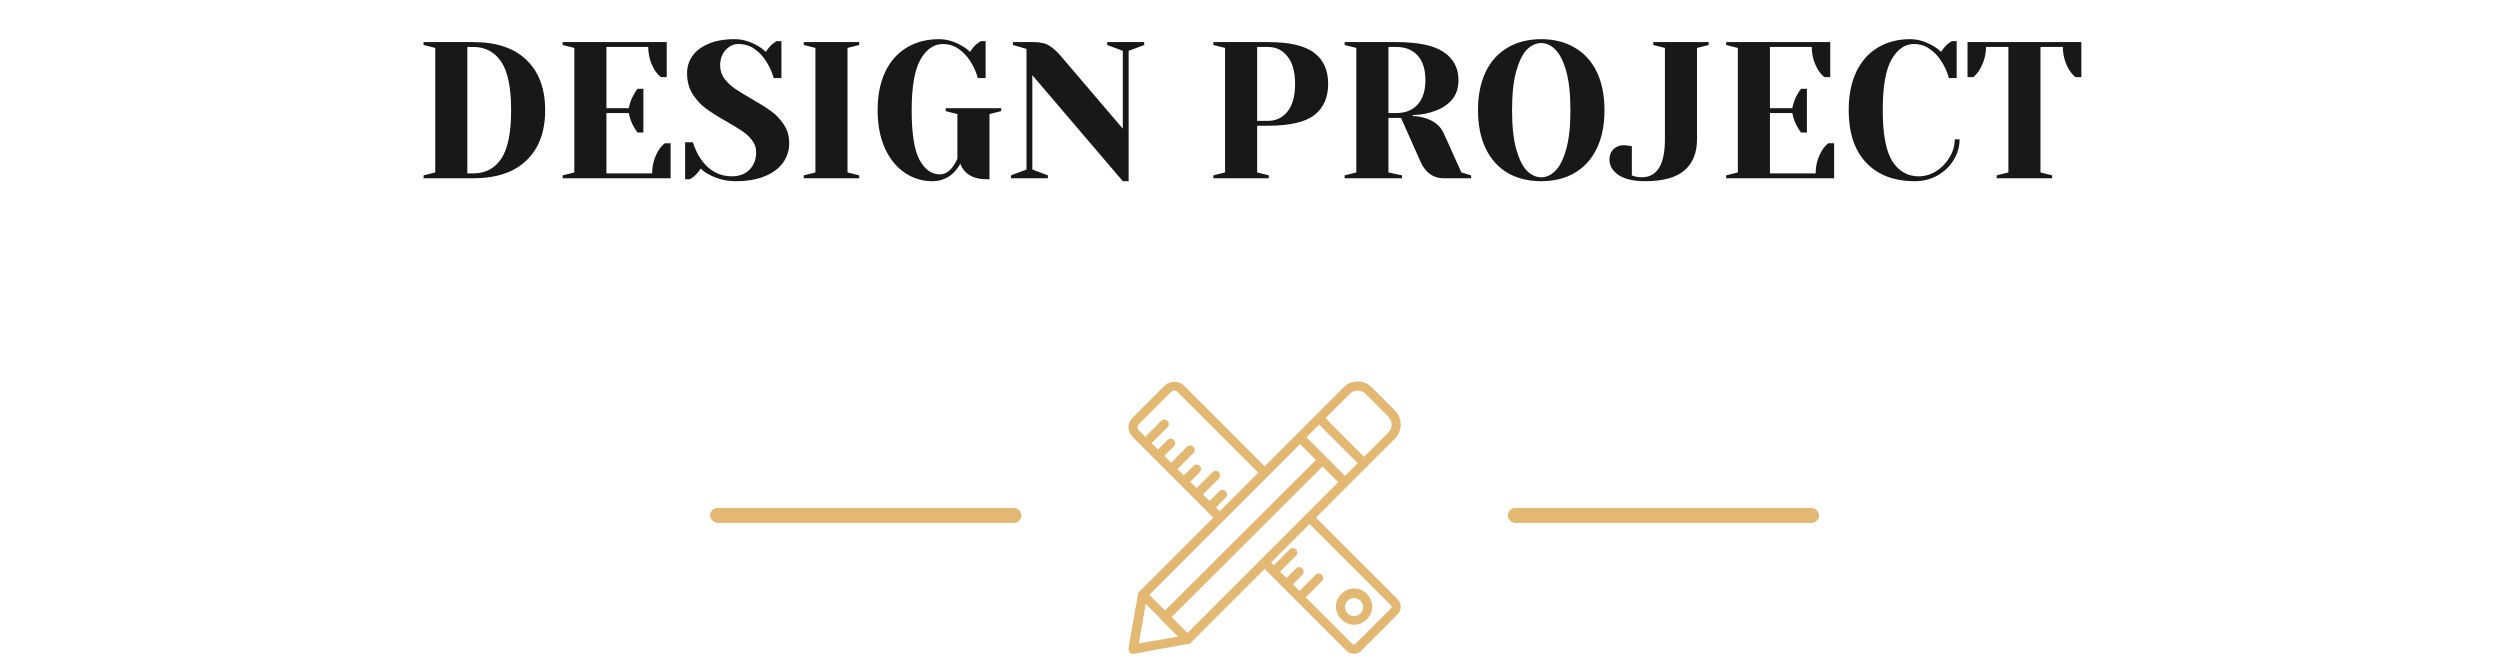 <svg width="257" height="68" viewBox="0 0 257 68" fill="none" xmlns="http://www.w3.org/2000/svg">
<path d="M43.543 18.026L44.743 17.726V4.926L43.543 4.626V4.326H48.643C51.03 4.326 52.856 4.939 54.123 6.166C55.403 7.392 56.043 9.112 56.043 11.326C56.043 13.539 55.403 15.259 54.123 16.486C52.856 17.712 51.03 18.326 48.643 18.326H43.543V18.026ZM48.643 17.826C49.883 17.826 50.843 17.326 51.523 16.326C52.203 15.312 52.543 13.646 52.543 11.326C52.543 9.006 52.203 7.346 51.523 6.346C50.843 5.332 49.883 4.826 48.643 4.826H48.043V17.826H48.643ZM57.84 18.026L59.04 17.726V4.926L57.84 4.626V4.326H68.54V7.926H67.94C67.686 7.726 67.466 7.472 67.28 7.166C66.853 6.446 66.64 5.666 66.64 4.826H62.34V11.126H64.64C64.733 10.619 64.906 10.146 65.16 9.706C65.266 9.506 65.393 9.312 65.54 9.126H66.14V13.626H65.54C65.393 13.439 65.266 13.246 65.16 13.046C64.906 12.606 64.733 12.132 64.64 11.626H62.34V17.826H67.04C67.04 16.986 67.253 16.206 67.68 15.486C67.867 15.179 68.087 14.926 68.34 14.726H68.94V18.326H57.84V18.026ZM75.63 18.626C74.684 18.626 73.797 18.412 72.971 17.986C72.597 17.799 72.284 17.579 72.031 17.326C71.844 17.632 71.611 17.906 71.331 18.146C71.091 18.319 70.957 18.412 70.93 18.426H70.43V14.626H71.231C71.43 15.279 71.71 15.866 72.07 16.386C72.884 17.546 73.937 18.126 75.231 18.126C75.99 18.126 76.597 17.899 77.05 17.446C77.504 16.992 77.731 16.386 77.731 15.626C77.731 15.186 77.597 14.792 77.331 14.446C77.077 14.099 76.757 13.792 76.371 13.526C75.984 13.259 75.444 12.926 74.751 12.526C73.871 12.032 73.157 11.586 72.611 11.186C72.064 10.786 71.597 10.286 71.21 9.686C70.824 9.072 70.63 8.352 70.63 7.526C70.63 6.872 70.811 6.286 71.171 5.766C71.544 5.232 72.097 4.812 72.831 4.506C73.564 4.186 74.464 4.026 75.531 4.026C76.304 4.026 77.077 4.246 77.85 4.686C78.144 4.846 78.437 5.059 78.731 5.326C78.957 4.979 79.191 4.706 79.43 4.506C79.671 4.332 79.804 4.239 79.831 4.226H80.331V8.026H79.531C79.357 7.386 79.097 6.806 78.751 6.286C78.43 5.779 78.031 5.359 77.55 5.026C77.084 4.692 76.544 4.526 75.93 4.526C75.41 4.526 74.964 4.732 74.591 5.146C74.217 5.559 74.031 6.086 74.031 6.726C74.031 7.219 74.171 7.666 74.451 8.066C74.744 8.452 75.097 8.792 75.51 9.086C75.937 9.379 76.51 9.732 77.231 10.146C78.07 10.626 78.751 11.052 79.27 11.426C79.79 11.799 80.231 12.266 80.591 12.826C80.951 13.372 81.13 14.006 81.13 14.726C81.13 15.446 80.924 16.106 80.51 16.706C80.097 17.292 79.477 17.759 78.65 18.106C77.824 18.452 76.817 18.626 75.63 18.626ZM82.625 18.326V18.026L83.825 17.726V4.926L82.625 4.626V4.326H88.325V4.626L87.125 4.926V17.726L88.325 18.026V18.326H82.625ZM95.82 18.626C94.807 18.626 93.874 18.339 93.02 17.766C92.167 17.192 91.487 16.359 90.98 15.266C90.474 14.159 90.22 12.846 90.22 11.326C90.22 9.792 90.48 8.479 91 7.386C91.534 6.279 92.274 5.446 93.22 4.886C94.18 4.312 95.287 4.026 96.54 4.026C97.3 4.026 98.067 4.246 98.84 4.686C99.134 4.846 99.427 5.059 99.72 5.326C99.947 4.979 100.18 4.706 100.42 4.506C100.66 4.332 100.794 4.239 100.82 4.226H101.32V8.026H100.52C100.347 7.386 100.087 6.806 99.74 6.286C99.42 5.779 99.02 5.359 98.54 5.026C98.074 4.692 97.534 4.526 96.92 4.526C96 4.526 95.234 5.059 94.62 6.126C94.02 7.192 93.72 8.926 93.72 11.326C93.72 13.726 93.987 15.426 94.52 16.426C95.067 17.426 95.767 17.926 96.62 17.926C97.114 17.926 97.56 17.659 97.96 17.126C98.107 16.926 98.26 16.659 98.42 16.326V11.726L97.22 11.426V11.126H102.92V11.426L101.72 11.726V18.426H101.42C100.447 18.426 99.707 18.159 99.2 17.626C98.974 17.386 98.814 17.119 98.72 16.826C98.534 17.159 98.314 17.459 98.06 17.726C97.46 18.326 96.714 18.626 95.82 18.626ZM106.124 7.726V17.426L107.724 18.026V18.326H103.924V18.026L105.524 17.426V5.026L104.124 4.626V4.326H106.224C106.931 4.326 107.484 4.452 107.884 4.706C108.284 4.959 108.664 5.299 109.024 5.726L115.424 13.226V5.226L113.824 4.626V4.326H117.624V4.626L116.024 5.226V18.626H115.424L106.124 7.726ZM124.734 18.026L125.934 17.726V4.926L124.734 4.626V4.326H130.334C132.548 4.326 134.134 4.692 135.094 5.426C136.054 6.146 136.534 7.212 136.534 8.626C136.534 10.039 136.054 11.112 135.094 11.846C134.134 12.566 132.548 12.926 130.334 12.926H129.234V17.726L130.434 18.026V18.326H124.734V18.026ZM130.334 12.426C131.174 12.426 131.848 12.106 132.354 11.466C132.874 10.826 133.134 9.879 133.134 8.626C133.134 7.386 132.874 6.446 132.354 5.806C131.848 5.152 131.174 4.826 130.334 4.826H129.234V12.426H130.334ZM138.23 18.026L139.43 17.726V4.926L138.23 4.626V4.326H143.53C145.797 4.326 147.43 4.672 148.43 5.366C149.43 6.046 149.93 6.999 149.93 8.226C149.93 9.052 149.71 9.726 149.27 10.246C148.83 10.752 148.264 11.132 147.57 11.386C146.837 11.666 146.057 11.812 145.23 11.826V11.926C145.724 11.952 146.157 12.026 146.53 12.146C147.464 12.439 148.097 12.966 148.43 13.726L150.23 17.726L151.23 18.026V18.326H148.43C147.337 18.326 146.537 17.759 146.03 16.626L144.03 12.126H142.73V17.726L144.13 18.026V18.326H138.23V18.026ZM143.53 11.626C144.464 11.626 145.197 11.332 145.73 10.746C146.264 10.159 146.53 9.319 146.53 8.226C146.53 7.132 146.264 6.292 145.73 5.706C145.197 5.119 144.464 4.826 143.53 4.826H142.73V11.626H143.53ZM158.439 18.626C157.132 18.626 155.986 18.346 154.999 17.786C154.026 17.212 153.272 16.379 152.739 15.286C152.206 14.192 151.939 12.872 151.939 11.326C151.939 9.779 152.206 8.459 152.739 7.366C153.272 6.272 154.026 5.446 154.999 4.886C155.986 4.312 157.132 4.026 158.439 4.026C159.746 4.026 160.886 4.312 161.859 4.886C162.846 5.446 163.606 6.272 164.139 7.366C164.672 8.459 164.939 9.779 164.939 11.326C164.939 12.872 164.672 14.192 164.139 15.286C163.606 16.379 162.846 17.212 161.859 17.786C160.886 18.346 159.746 18.626 158.439 18.626ZM158.439 18.226C158.959 18.226 159.439 18.006 159.879 17.566C160.332 17.126 160.706 16.392 160.999 15.366C161.292 14.339 161.439 12.992 161.439 11.326C161.439 9.659 161.292 8.312 160.999 7.286C160.706 6.259 160.332 5.526 159.879 5.086C159.439 4.646 158.959 4.426 158.439 4.426C157.919 4.426 157.432 4.646 156.979 5.086C156.539 5.526 156.172 6.259 155.879 7.286C155.586 8.312 155.439 9.659 155.439 11.326C155.439 12.992 155.586 14.339 155.879 15.366C156.172 16.392 156.539 17.126 156.979 17.566C157.432 18.006 157.919 18.226 158.439 18.226ZM169.153 18.626C167.926 18.626 167 18.412 166.373 17.986C165.76 17.559 165.453 17.039 165.453 16.426C165.453 15.972 165.586 15.612 165.853 15.346C166.133 15.066 166.5 14.926 166.953 14.926C167.06 14.926 167.166 14.939 167.273 14.966C167.38 14.979 167.453 14.986 167.493 14.986L167.753 15.026V18.026C167.846 18.079 167.94 18.112 168.033 18.126C168.26 18.192 168.5 18.226 168.753 18.226C170.353 18.226 171.153 16.926 171.153 14.326V4.926L169.953 4.626V4.326H175.653V4.626L174.453 4.926V14.326C174.453 15.712 174.02 16.779 173.153 17.526C172.286 18.259 170.953 18.626 169.153 18.626ZM177.449 18.026L178.649 17.726V4.926L177.449 4.626V4.326H188.149V7.926H187.549C187.296 7.726 187.076 7.472 186.889 7.166C186.463 6.446 186.249 5.666 186.249 4.826H181.949V11.126H184.249C184.343 10.619 184.516 10.146 184.769 9.706C184.876 9.506 185.003 9.312 185.149 9.126H185.749V13.626H185.149C185.003 13.439 184.876 13.246 184.769 13.046C184.516 12.606 184.343 12.132 184.249 11.626H181.949V17.826H186.649C186.649 16.986 186.863 16.206 187.289 15.486C187.476 15.179 187.696 14.926 187.949 14.726H188.549V18.326H177.449V18.026ZM196.845 18.626C194.711 18.626 193.045 17.992 191.845 16.726C190.645 15.459 190.045 13.659 190.045 11.326C190.045 9.792 190.305 8.479 190.825 7.386C191.358 6.279 192.098 5.446 193.045 4.886C194.005 4.312 195.111 4.026 196.365 4.026C197.125 4.026 197.891 4.246 198.665 4.686C198.958 4.846 199.251 5.059 199.545 5.326C199.771 4.979 200.005 4.706 200.245 4.506C200.485 4.332 200.618 4.239 200.645 4.226H201.145V8.026H200.345C200.171 7.386 199.911 6.806 199.565 6.286C199.245 5.779 198.845 5.359 198.365 5.026C197.898 4.692 197.358 4.526 196.745 4.526C195.825 4.526 195.058 5.059 194.445 6.126C193.845 7.192 193.545 8.926 193.545 11.326C193.545 13.766 193.871 15.512 194.525 16.566C195.191 17.606 196.098 18.126 197.245 18.126C197.871 18.126 198.465 17.952 199.025 17.606C199.598 17.246 200.058 16.772 200.405 16.186C200.765 15.599 200.945 14.979 200.945 14.326H201.445C201.445 15.086 201.238 15.799 200.825 16.466C200.425 17.119 199.871 17.646 199.165 18.046C198.471 18.432 197.698 18.626 196.845 18.626ZM205.262 18.026L206.462 17.726V4.826H204.162C204.162 5.639 203.942 6.419 203.502 7.166C203.315 7.472 203.102 7.726 202.862 7.926H202.262V4.326H213.962V7.926H213.362C213.108 7.726 212.888 7.472 212.702 7.166C212.275 6.446 212.062 5.666 212.062 4.826H209.762V17.726L210.962 18.026V18.326H205.262V18.026Z" fill="#181818"/>
<rect x="73.001" y="52.213" width="32" height="1.543" rx="0.772" fill="#E3B873"/>
<rect x="155" y="52.213" width="32" height="1.543" rx="0.772" fill="#E3B873"/>
<path d="M137.892 61.053C137.146 61.753 137.146 62.92 137.892 63.666C138.266 64.04 138.732 64.226 139.199 64.226C139.666 64.226 140.132 64.04 140.506 63.666C141.252 62.966 141.252 61.8 140.506 61.053C139.806 60.306 138.639 60.306 137.892 61.053ZM139.852 63.06C139.479 63.433 138.919 63.433 138.546 63.06C138.172 62.686 138.172 62.126 138.546 61.753C138.732 61.566 138.966 61.473 139.199 61.473C139.432 61.473 139.666 61.566 139.852 61.753C140.226 62.126 140.226 62.686 139.852 63.06Z" fill="#E3B873"/>
<path d="M143.68 61.613L135.28 53.213L138.593 49.9L138.593 49.9L140.553 47.94L140.553 47.94L143.4 45.093C144.193 44.3 144.193 42.993 143.4 42.2L141.02 39.819C140.646 39.446 140.133 39.213 139.573 39.213C139.013 39.213 138.5 39.446 138.126 39.819L135.28 42.666L133.32 44.626L130.006 47.94L121.7 39.633C121.186 39.12 120.253 39.12 119.74 39.633L116.426 42.946C115.866 43.46 115.866 44.346 116.426 44.906L117.406 45.886L120.066 48.546L122.68 51.16C122.68 51.16 122.68 51.16 122.68 51.16L124.733 53.213L117.242 60.704C117.102 60.766 117.027 60.892 116.986 61.053L116.006 66.653C116.006 66.84 116.053 66.98 116.146 67.073C116.24 67.166 116.333 67.213 116.473 67.213C116.52 67.213 116.52 67.213 116.566 67.213L121.95 66.218C121.987 66.227 122.027 66.233 122.073 66.233C122.213 66.233 122.353 66.186 122.4 66.093L130.006 58.486L130.613 59.093C130.613 59.093 130.613 59.093 130.613 59.093L130.613 59.093L131.92 60.4C131.92 60.4 131.92 60.4 131.92 60.4L131.92 60.4L138.406 66.886C138.64 67.12 138.92 67.213 139.2 67.213C139.48 67.213 139.76 67.12 139.946 66.886L143.68 63.153C144.1 62.733 144.1 62.033 143.68 61.613ZM122.073 65.066L120.44 63.433L135.956 47.962L137.566 49.573L122.073 65.066ZM138.78 40.473C139.2 40.053 139.946 40.053 140.366 40.473L142.746 42.853C143.166 43.273 143.166 44.02 142.746 44.44L140.226 46.959L136.26 42.993L138.78 40.473ZM135.606 43.646L137.59 45.63L139.573 47.613L138.266 48.919L134.3 44.953L135.606 43.646ZM124.99 52.163L125.993 51.16C126.18 50.973 126.18 50.693 125.993 50.506C125.806 50.319 125.526 50.319 125.34 50.506L124.336 51.51L123.66 50.833L125.293 49.2C125.48 49.013 125.48 48.733 125.293 48.546C125.106 48.359 124.826 48.359 124.64 48.546L123.006 50.179L122.353 49.526L123.333 48.546C123.52 48.359 123.52 48.08 123.333 47.893C123.146 47.706 122.866 47.706 122.68 47.893L121.7 48.873L121.046 48.219L122.68 46.586C122.866 46.4 122.866 46.12 122.68 45.933C122.493 45.746 122.213 45.746 122.026 45.933L120.393 47.566L119.693 46.866L120.673 45.886C120.86 45.7 120.86 45.42 120.673 45.233C120.486 45.046 120.206 45.046 120.02 45.233L119.04 46.213L118.386 45.559L120.02 43.926C120.206 43.739 120.206 43.459 120.02 43.273C119.833 43.086 119.553 43.086 119.366 43.273L117.733 44.906L117.08 44.253C116.893 44.066 116.893 43.786 117.08 43.599L120.393 40.286C120.486 40.193 120.58 40.146 120.72 40.146C120.813 40.146 120.953 40.193 121.046 40.286L129.353 48.593L125.386 52.559L124.99 52.163ZM133.646 45.653L135.279 47.286L119.763 62.757L118.153 61.146L133.646 45.653ZM117.78 62.08L119.311 63.611C119.334 63.664 119.368 63.715 119.413 63.76L121.1 65.446L117.08 66.139L117.78 62.08ZM143.026 62.499L139.293 66.233C139.246 66.279 139.106 66.279 139.06 66.233L134.23 61.403L135.886 59.746C136.073 59.56 136.073 59.28 135.886 59.093C135.7 58.906 135.42 58.906 135.233 59.093L133.576 60.749L132.9 60.073L133.88 59.093C134.066 58.906 134.066 58.626 133.88 58.44C133.693 58.253 133.413 58.253 133.226 58.44L132.246 59.419L131.593 58.766L133.226 57.133C133.413 56.946 133.413 56.666 133.226 56.48C133.04 56.293 132.76 56.293 132.573 56.48L130.94 58.113L130.66 57.833L134.626 53.866L143.026 62.266C143.073 62.313 143.073 62.453 143.026 62.499Z" fill="#E3B873"/>
</svg>
